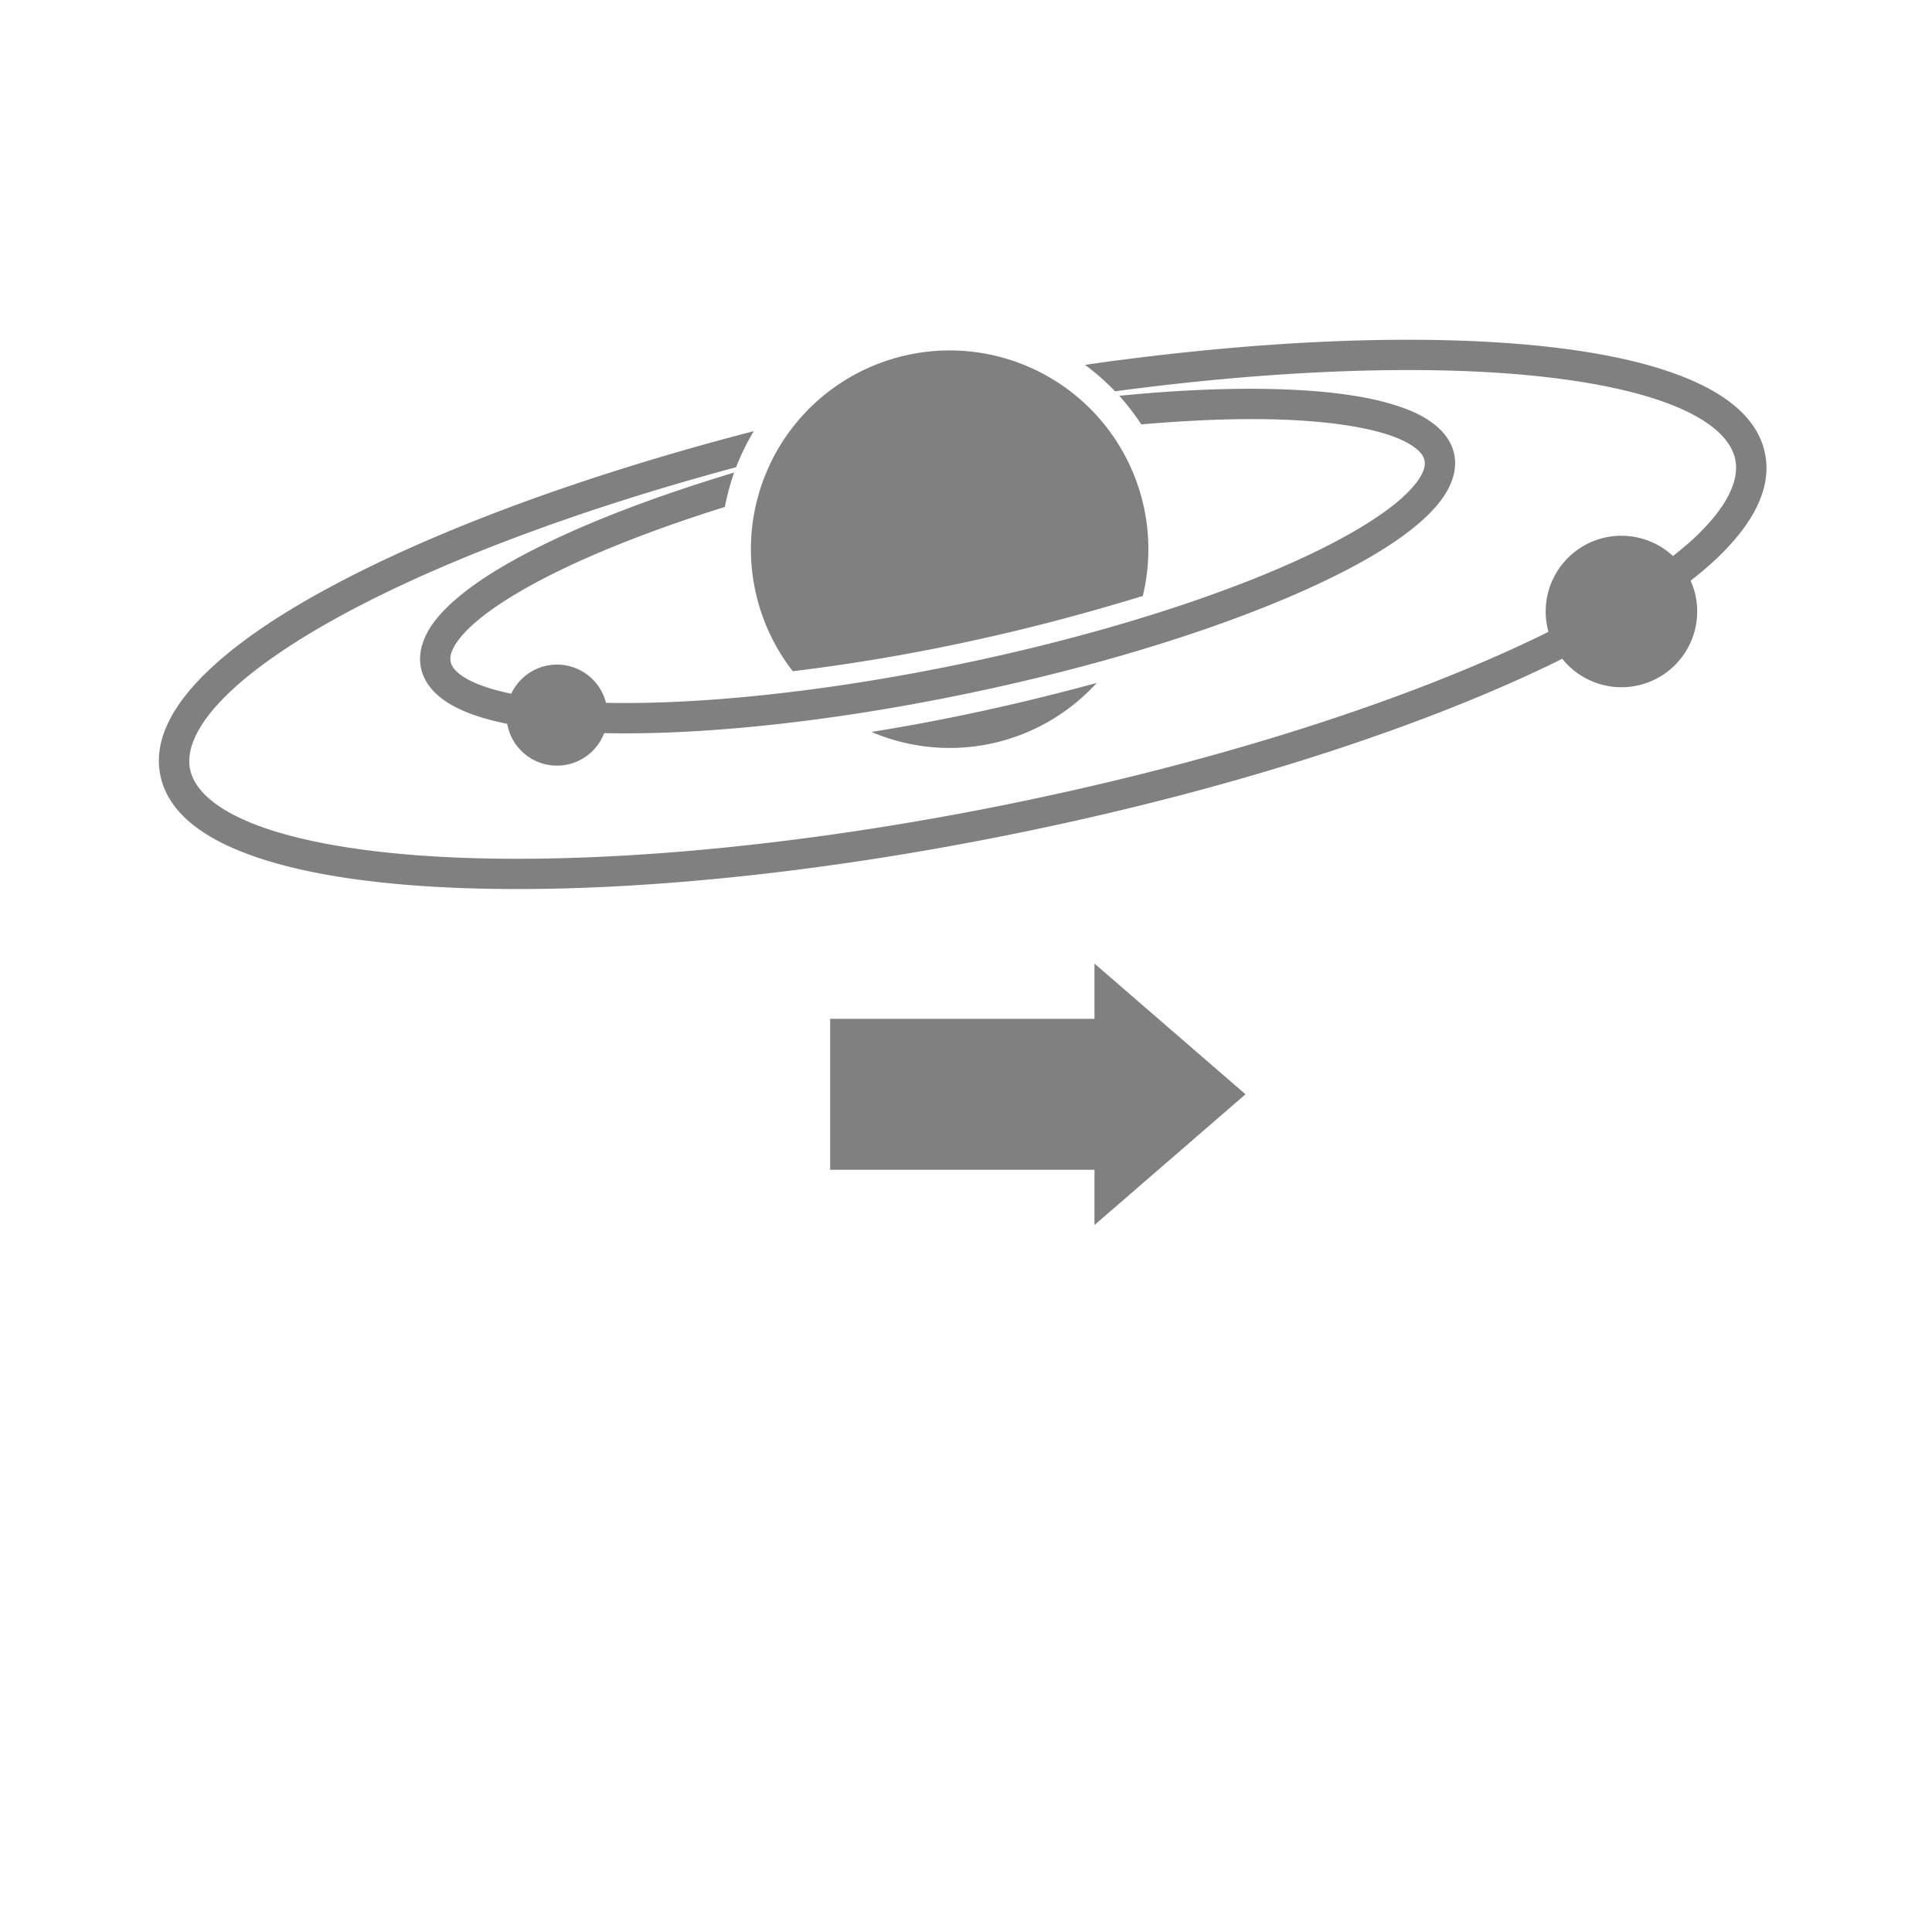 <?xml version="1.0" encoding="UTF-8" standalone="no"?>
<svg
   xmlns:dc="http://purl.org/dc/elements/1.1/"
   xmlns:cc="http://creativecommons.org/ns#"
   xmlns:rdf="http://www.w3.org/1999/02/22-rdf-syntax-ns#"
   xmlns:svg="http://www.w3.org/2000/svg"
   xmlns="http://www.w3.org/2000/svg"
   xmlns:sodipodi="http://sodipodi.sourceforge.net/DTD/sodipodi-0.dtd"
   xmlns:inkscape="http://www.inkscape.org/namespaces/inkscape"
   width="256"
   height="256"
   viewBox="0 0 67.733 67.733"
   version="1.1"
   id="svg8"
   inkscape:version="1.0.1 (3bc2e813f5, 2020-09-07)"
   sodipodi:docname="next-system.svg"
   inkscape:export-filename="C:\Users\keath\Workspace\KMX\elite-streamdeck-icons\ship-lights.png"
   inkscape:export-xdpi="96"
   inkscape:export-ydpi="96">
  <defs
     id="defs2">
    <inkscape:path-effect
       effect="fillet_chamfer"
       id="path-effect1414"
       is_visible="true"
       lpeversion="1"
       satellites_param="F,0,0,1,0,0,0,1 @ F,0,0,1,0,0,0,1 @ F,0,0,1,0,0,0,1"
       unit="px"
       method="bezier"
       mode="F"
       radius="0"
       chamfer_steps="1"
       flexible="false"
       use_knot_distance="true"
       apply_no_radius="true"
       apply_with_radius="true"
       only_selected="false"
       hide_knots="false" />
  </defs>
  <sodipodi:namedview
     id="base"
     pagecolor="#000000"
     bordercolor="#666666"
     borderopacity="1.0"
     inkscape:pageopacity="0"
     inkscape:pageshadow="2"
     inkscape:zoom="5.6"
     inkscape:cx="109.46236"
     inkscape:cy="122.56975"
     inkscape:document-units="px"
     inkscape:current-layer="layer2"
     showgrid="true"
     units="px"
     inkscape:snap-grids="true"
     objecttolerance="10000"
     guidetolerance="10000"
     inkscape:window-width="3840"
     inkscape:window-height="2066"
     inkscape:window-x="3829"
     inkscape:window-y="-11"
     inkscape:window-maximized="1"
     inkscape:document-rotation="0"
     showguides="true">
    <inkscape:grid
       type="xygrid"
       id="grid4623" />
    <sodipodi:guide
       position="-3.969,62.442"
       orientation="0,256"
       id="guide3351" />
    <sodipodi:guide
       position="62.177,70.379"
       orientation="256,0"
       id="guide3353" />
    <sodipodi:guide
       position="-2.646,22.754"
       orientation="0,-256"
       id="guide3355" />
    <sodipodi:guide
       position="5.292,70.379"
       orientation="-256,0"
       id="guide3357" />
    <sodipodi:guide
       position="0,67.733"
       orientation="0,256"
       id="guide3359" />
    <sodipodi:guide
       position="67.733,67.733"
       orientation="256,0"
       id="guide3361" />
    <sodipodi:guide
       position="67.733,0"
       orientation="0,-256"
       id="guide3363" />
    <sodipodi:guide
       position="0,0"
       orientation="-256,0"
       id="guide3365" />
    <sodipodi:guide
       position="0,67.733"
       orientation="0,256"
       id="guide3367" />
    <sodipodi:guide
       position="67.733,67.733"
       orientation="256,0"
       id="guide3369" />
    <sodipodi:guide
       position="67.733,0"
       orientation="0,-256"
       id="guide3371" />
    <sodipodi:guide
       position="0,0"
       orientation="-256,0"
       id="guide3373" />
    <sodipodi:guide
       position="0,67.733"
       orientation="0,256"
       id="guide3375" />
    <sodipodi:guide
       position="67.733,67.733"
       orientation="256,0"
       id="guide3377" />
    <sodipodi:guide
       position="67.733,0"
       orientation="0,-256"
       id="guide3379" />
    <sodipodi:guide
       position="0,0"
       orientation="-256,0"
       id="guide3381" />
  </sodipodi:namedview>
  <g
     inkscape:groupmode="layer"
     id="layer2"
     inkscape:label="Icon">
    <g
       id="g1668"
       transform="translate(15.875,10.583)">
      <rect
         style="fill:#808080;fill-opacity:1;stroke:none;stroke-width:0.794;stroke-linecap:round;stroke-miterlimit:4;stroke-dasharray:none;stroke-dashoffset:6;stroke-opacity:1;paint-order:markers fill stroke"
         id="rect1662"
         width="10.583"
         height="5.292"
         x="13.229"
         y="25.135" />
      <path
         sodipodi:type="star"
         style="fill:#808080;fill-opacity:1;stroke:none;stroke-width:0.972;stroke-linecap:round;stroke-miterlimit:4;stroke-dasharray:none;stroke-dashoffset:6;stroke-opacity:1;paint-order:markers fill stroke"
         id="path1664"
         sodipodi:sides="3"
         sodipodi:cx="23.8125"
         sodipodi:cy="27.78125"
         sodipodi:r1="5.2916665"
         sodipodi:r2="2.6458333"
         sodipodi:arg1="0"
         sodipodi:arg2="1.0471976"
         inkscape:flatsided="true"
         inkscape:rounded="0"
         inkscape:randomized="0"
         d="m 29.104,27.781 -7.938,4.583 0,-9.165 z"
         inkscape:transform-center-x="-0.88194417"
         transform="matrix(0.667,0,0,1,8.378,6.835936e-8)" />
    </g>
    <path
       id="path1135"
       style="color:#000000;font-style:normal;font-variant:normal;font-weight:normal;font-stretch:normal;font-size:medium;line-height:normal;font-family:sans-serif;font-variant-ligatures:normal;font-variant-position:normal;font-variant-caps:normal;font-variant-numeric:normal;font-variant-alternates:normal;font-variant-east-asian:normal;font-feature-settings:normal;font-variation-settings:normal;text-indent:0;text-align:start;text-decoration:none;text-decoration-line:none;text-decoration-style:solid;text-decoration-color:#000000;letter-spacing:normal;word-spacing:normal;text-transform:none;writing-mode:lr-tb;direction:ltr;text-orientation:mixed;dominant-baseline:auto;baseline-shift:baseline;text-anchor:start;white-space:normal;shape-padding:0;shape-margin:0;inline-size:0;clip-rule:nonzero;display:inline;overflow:visible;visibility:visible;isolation:auto;mix-blend-mode:normal;color-interpolation:sRGB;color-interpolation-filters:linearRGB;solid-color:#000000;solid-opacity:1;vector-effect:none;fill:#808080;fill-opacity:1;fill-rule:nonzero;stroke:none;stroke-width:0.794;stroke-linecap:square;stroke-linejoin:miter;stroke-miterlimit:4;stroke-dasharray:none;stroke-dashoffset:0;stroke-opacity:1;paint-order:markers fill stroke;color-rendering:auto;image-rendering:auto;shape-rendering:auto;text-rendering:auto;enable-background:accumulate;stop-color:#000000"
       d="m 32.372,12.348 a 6.967,6.967 0 0 0 -5.985,7.826 6.967,6.967 0 0 0 1.407,3.358 c 4.181,-0.506 8.293,-1.414 12.271,-2.64 a 6.967,6.967 0 0 0 0.134,-2.559 6.967,6.967 0 0 0 -7.827,-5.986 z m 6.807,0.285 c -0.377,0.049 -0.759,0.105 -1.141,0.159 a 8.018,8.018 82.408 0 1 1.055,0.927 c 0.075,-0.01 0.151,-0.022 0.226,-0.031 4.891,-0.641 9.33,-0.844 12.899,-0.636 2.596,0.151 4.733,0.523 6.222,1.078 1.489,0.554 2.251,1.255 2.397,1.984 0.146,0.729 -0.287,1.671 -1.448,2.756 -0.22,0.205 -0.47,0.414 -0.736,0.624 a 2.656,2.656 0 0 0 -2.159,-0.688 2.656,2.656 0 0 0 -2.281,2.983 2.656,2.656 0 0 0 0.074,0.36 c -0.075,0.037 -0.147,0.075 -0.223,0.112 -4.675,2.279 -11.383,4.463 -18.97,5.983 -7.587,1.52 -14.619,2.088 -19.811,1.785 C 12.685,29.876 10.549,29.503 9.06,28.949 7.571,28.395 6.809,27.692 6.663,26.963 6.517,26.235 6.95,25.296 8.111,24.211 c 1.161,-1.085 2.989,-2.253 5.327,-3.392 3.263,-1.591 7.519,-3.135 12.371,-4.44 a 8.018,8.018 82.408 0 1 0.617,-1.263 c -5.273,1.365 -9.906,3.02 -13.454,4.75 -2.397,1.168 -4.3,2.365 -5.587,3.568 -1.287,1.203 -2.019,2.473 -1.765,3.739 0.254,1.266 1.417,2.157 3.069,2.771 1.651,0.615 3.869,0.989 6.531,1.144 5.324,0.31 12.421,-0.27 20.082,-1.805 7.661,-1.534 14.434,-3.732 19.228,-6.068 0.082,-0.04 0.159,-0.081 0.24,-0.121 a 2.656,2.656 0 0 0 2.427,0.976 2.656,2.656 0 0 0 2.281,-2.983 2.656,2.656 0 0 0 -0.206,-0.728 c 0.303,-0.238 0.589,-0.477 0.844,-0.715 1.287,-1.203 2.018,-2.472 1.764,-3.739 -0.254,-1.266 -1.417,-2.156 -3.068,-2.771 -1.651,-0.615 -3.868,-0.987 -6.53,-1.142 -3.66,-0.213 -8.158,-0.006 -13.102,0.642 z m 0.061,1.244 a 8.018,8.018 82.408 0 1 0.772,1.002 c 1.721,-0.149 3.31,-0.213 4.678,-0.176 1.639,0.045 2.984,0.226 3.899,0.513 0.457,0.143 0.802,0.316 1.021,0.483 0.219,0.167 0.303,0.308 0.331,0.445 0.028,0.136 0.007,0.3 -0.128,0.54 -0.135,0.24 -0.383,0.533 -0.746,0.846 -0.726,0.626 -1.889,1.325 -3.376,2.016 -2.974,1.382 -7.247,2.747 -12.072,3.744 -4.734,0.978 -9.114,1.418 -12.374,1.35 a 1.77,1.77 0 0 0 -1.951,-1.324 1.77,1.77 0 0 0 -1.37,1.005 c -0.283,-0.058 -0.541,-0.124 -0.771,-0.196 -0.457,-0.143 -0.804,-0.313 -1.023,-0.48 -0.219,-0.167 -0.302,-0.31 -0.33,-0.447 -0.028,-0.136 -0.008,-0.299 0.127,-0.539 0.135,-0.24 0.385,-0.536 0.748,-0.848 0.726,-0.626 1.889,-1.325 3.376,-2.016 1.492,-0.693 3.311,-1.381 5.362,-2.022 a 8.018,8.018 82.408 0 1 0.326,-1.206 c -2.344,0.705 -4.434,1.476 -6.135,2.266 -1.542,0.716 -2.772,1.441 -3.622,2.174 -0.425,0.366 -0.758,0.735 -0.98,1.131 -0.222,0.396 -0.333,0.841 -0.244,1.276 0.09,0.435 0.368,0.799 0.729,1.074 0.361,0.275 0.813,0.482 1.349,0.65 0.29,0.091 0.607,0.17 0.947,0.239 a 1.77,1.77 0 0 0 1.978,1.449 1.77,1.77 0 0 0 1.42,-1.124 c 3.381,0.075 7.835,-0.375 12.653,-1.371 4.891,-1.011 9.221,-2.389 12.304,-3.822 1.542,-0.716 2.771,-1.443 3.621,-2.176 0.425,-0.366 0.757,-0.736 0.98,-1.132 0.222,-0.396 0.334,-0.84 0.244,-1.275 -0.09,-0.435 -0.368,-0.799 -0.729,-1.074 -0.361,-0.275 -0.813,-0.482 -1.349,-0.65 -1.071,-0.336 -2.487,-0.514 -4.186,-0.56 -1.603,-0.044 -3.456,0.034 -5.479,0.234 z m -0.794,10.067 c -2.598,0.707 -5.234,1.293 -7.893,1.716 a 6.967,6.967 0 0 0 3.661,0.501 6.967,6.967 0 0 0 4.233,-2.217 z" />
  </g>
</svg>
